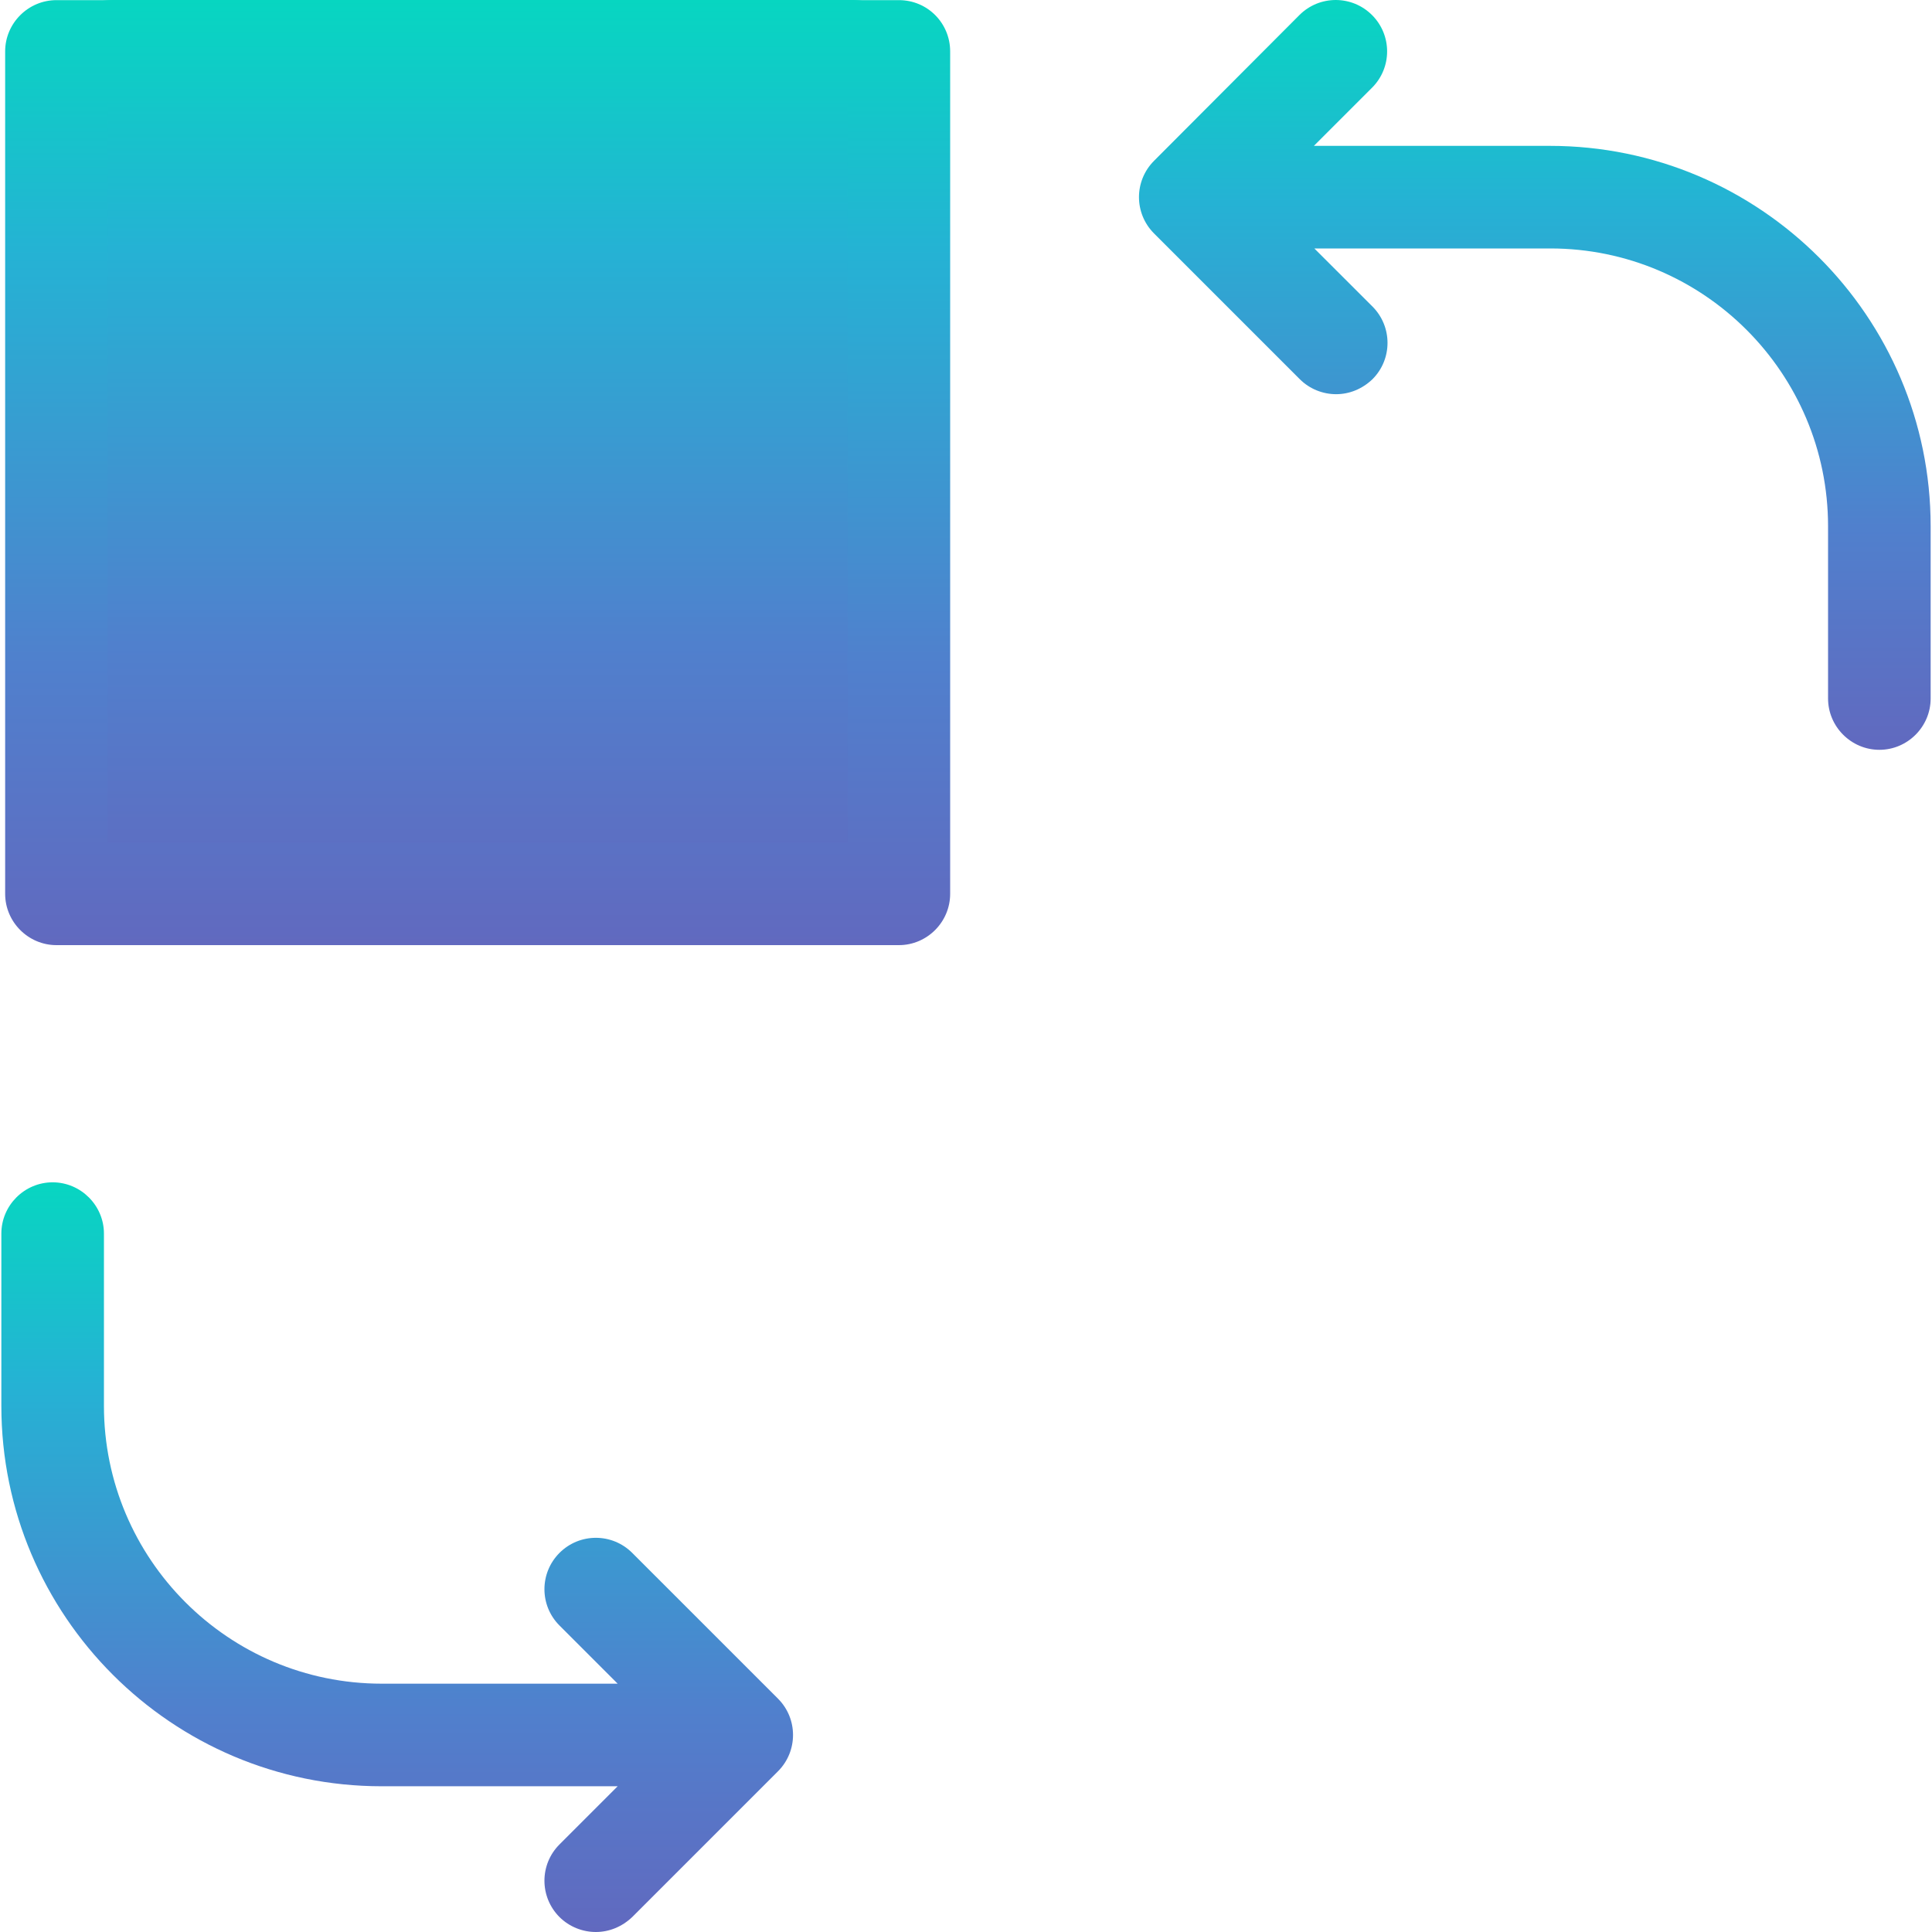 <svg width="30" height="30" viewBox="0 0 30 30" fill="none" xmlns="http://www.w3.org/2000/svg">
<g clip-path="url(#clip0)">
<path d="M9.817 24.113C9.505 23.801 9 23.801 8.688 24.113C8.376 24.425 8.376 24.93 8.688 25.241L9.591 26.144H5.927C3.545 26.144 1.614 24.206 1.614 21.83V19.155C1.614 18.718 1.255 18.359 0.817 18.359C0.379 18.359 0.021 18.718 0.021 19.155V21.83C0.021 25.089 2.669 27.737 5.927 27.737H9.591L8.688 28.64C8.376 28.951 8.376 29.456 8.688 29.768C8.841 29.92 9.047 30 9.252 30C9.458 30 9.657 29.92 9.817 29.768L12.08 27.505C12.392 27.193 12.392 26.688 12.08 26.376L9.817 24.113Z" fill="url(#paint0_linear)"/>
<rect x="0.75" width="13.5" height="14.25" rx="1" fill="url(#paint1_linear)"/>
<path d="M13.958 0.002H0.877C0.439 0.002 0.08 0.36 0.08 0.798V13.879C0.08 14.317 0.439 14.676 0.877 14.676H13.958C14.396 14.676 14.754 14.317 14.754 13.879V0.798C14.754 0.36 14.403 0.002 13.958 0.002ZM13.162 13.083H1.673V1.594H13.162V13.083Z" fill="url(#paint2_linear)"/>
<path d="M24.066 2.265H20.402L21.305 1.362C21.617 1.05 21.617 0.546 21.305 0.234C20.993 -0.078 20.489 -0.078 20.177 0.234L17.92 2.497C17.608 2.809 17.608 3.313 17.92 3.625L20.183 5.888C20.336 6.041 20.542 6.121 20.747 6.121C20.953 6.121 21.152 6.041 21.312 5.888C21.623 5.577 21.623 5.072 21.312 4.76L20.409 3.858H24.073C26.455 3.858 28.386 5.796 28.386 8.172V10.846C28.386 11.284 28.745 11.643 29.183 11.643C29.621 11.643 29.979 11.284 29.979 10.846V8.172C29.979 4.913 27.325 2.265 24.066 2.265Z" fill="url(#paint3_linear)"/>
<mask id="path-5-inside-1" fill="white">
<rect x="15.75" y="15.75" width="14.25" height="14.25" rx="1"/>
</mask>
<rect x="15.75" y="15.75" width="14.25" height="14.25" rx="1" stroke="url(#paint4_linear)" stroke-width="4" mask="url(#path-5-inside-1)"/>
</g>
<defs>
<linearGradient id="paint0_linear" x1="6.167" y1="18.359" x2="6.167" y2="30" gradientUnits="userSpaceOnUse">
<stop stop-color="#07D6C1"/>
<stop offset="0.271" stop-color="#25B2D4"/>
<stop offset="0.703" stop-color="#5080CD"/>
<stop offset="1" stop-color="#6169BF"/>
</linearGradient>
<linearGradient id="paint1_linear" x1="7.5" y1="0" x2="7.5" y2="14.25" gradientUnits="userSpaceOnUse">
<stop stop-color="#07D6C1"/>
<stop offset="0.271" stop-color="#25B2D4"/>
<stop offset="0.703" stop-color="#5080CD"/>
<stop offset="1" stop-color="#6169BF"/>
</linearGradient>
<linearGradient id="paint2_linear" x1="7.417" y1="0.002" x2="7.417" y2="14.676" gradientUnits="userSpaceOnUse">
<stop stop-color="#07D6C1"/>
<stop offset="0.271" stop-color="#25B2D4"/>
<stop offset="0.703" stop-color="#5080CD"/>
<stop offset="1" stop-color="#6169BF"/>
</linearGradient>
<linearGradient id="paint3_linear" x1="23.833" y1="0" x2="23.833" y2="11.643" gradientUnits="userSpaceOnUse">
<stop stop-color="#07D6C1"/>
<stop offset="0.271" stop-color="#25B2D4"/>
<stop offset="0.703" stop-color="#5080CD"/>
<stop offset="1" stop-color="#6169BF"/>
</linearGradient>
<linearGradient id="paint4_linear" x1="22.875" y1="15.75" x2="22.875" y2="30" gradientUnits="userSpaceOnUse">
<stop stop-color="#07D6C1"/>
<stop offset="0.271" stop-color="#25B2D4"/>
<stop offset="0.703" stop-color="#5080CD"/>
<stop offset="1" stop-color="#6169BF"/>
</linearGradient>
<clipPath id="clip0">
<rect width="30" height="30" fill="white"/>
</clipPath>
</defs>
</svg>
